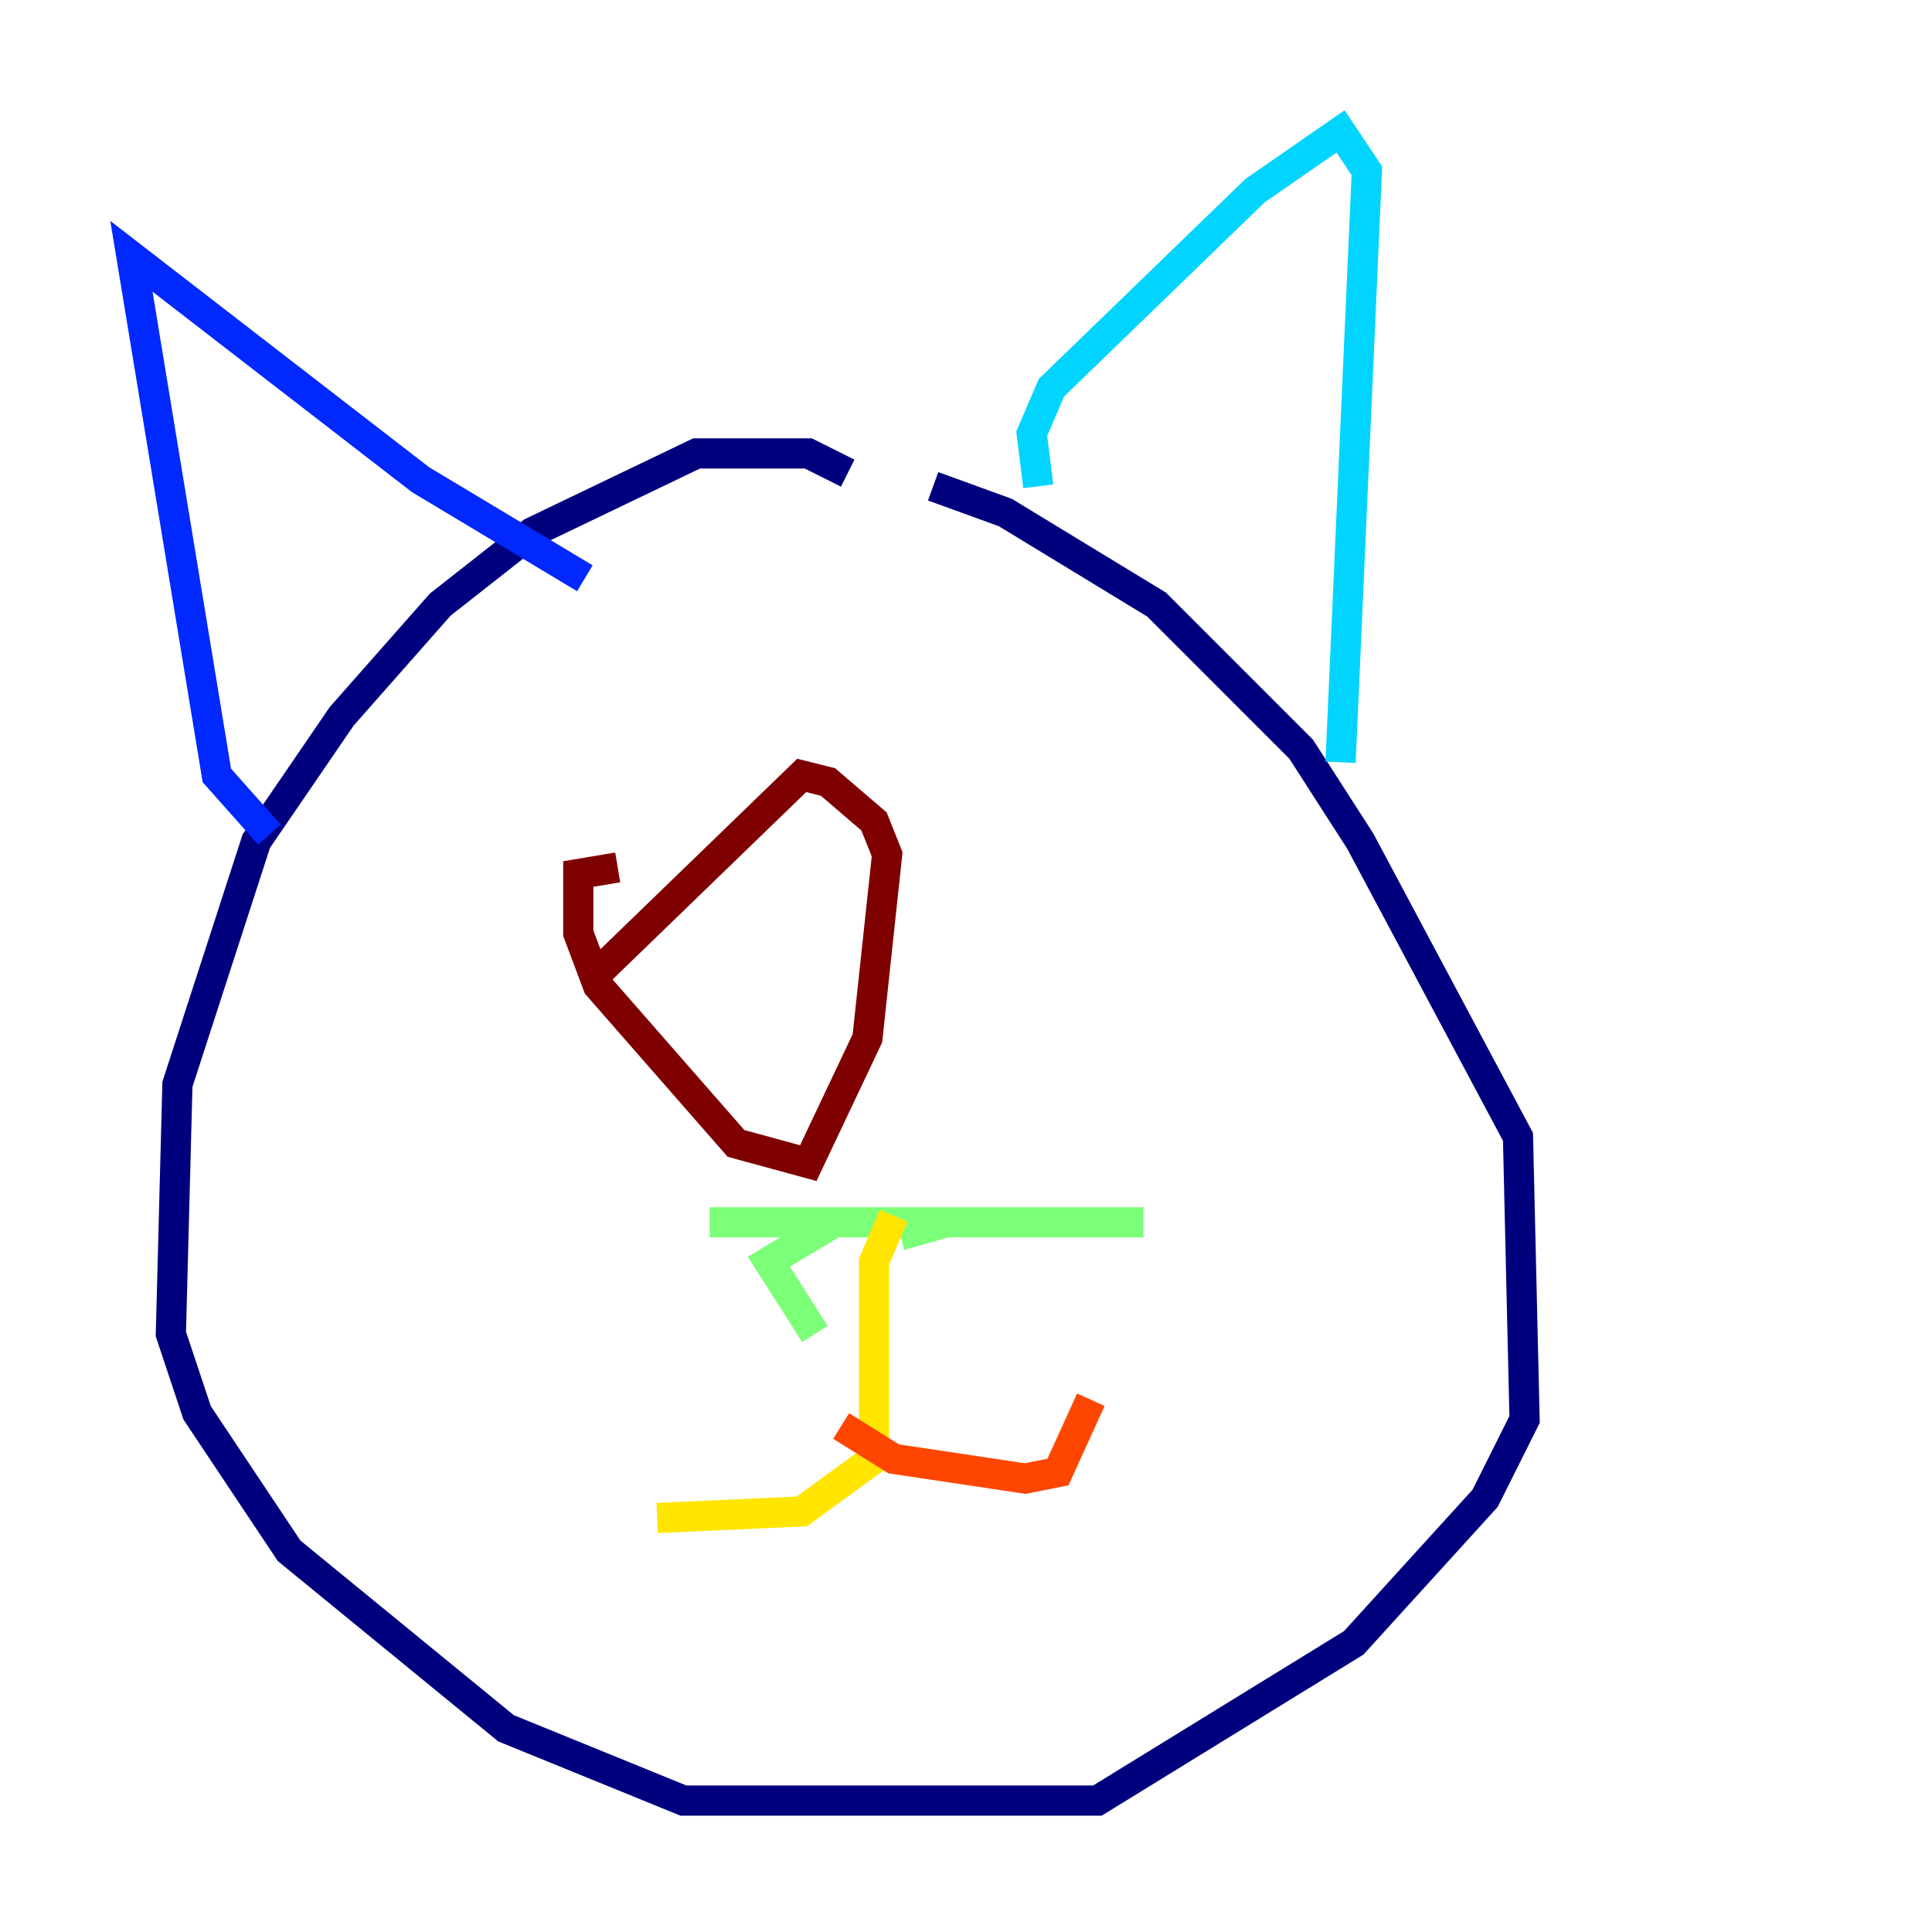 <?xml version="1.0" encoding="utf-8" ?>
<svg baseProfile="tiny" height="128" version="1.2" viewBox="0,0,128,128" width="128" xmlns="http://www.w3.org/2000/svg" xmlns:ev="http://www.w3.org/2001/xml-events" xmlns:xlink="http://www.w3.org/1999/xlink"><defs /><polyline fill="none" points="56.163,31.347 53.551,30.041 46.15,30.041 35.265,35.265 29.17,40.054 22.64,47.456 16.98,55.728 11.755,71.837 11.32,88.381 13.061,93.605 19.157,102.748 33.524,114.503 45.279,119.293 72.707,119.293 89.687,108.844 98.395,99.265 101.007,94.041 100.571,75.32 90.122,55.728 86.204,49.633 76.626,40.054 66.612,33.959 61.823,32.218" stroke="#00007f" stroke-width="2" /><polyline fill="none" points="17.85,55.292 14.367,51.374 8.707,16.98 27.864,31.782 38.748,38.313" stroke="#0028ff" stroke-width="2" /><polyline fill="none" points="68.789,32.218 68.354,28.735 69.66,25.687 83.156,12.626 88.816,8.707 90.558,11.32 88.816,50.503" stroke="#00d4ff" stroke-width="2" /><polyline fill="none" points="53.986,88.381 50.939,83.592 55.292,80.98 75.755,80.98 47.02,80.98 62.694,80.98 59.646,81.85" stroke="#7cff79" stroke-width="2" /><polyline fill="none" points="59.211,80.544 57.905,83.592 57.905,96.653 53.116,100.136 43.537,100.571" stroke="#ffe500" stroke-width="2" /><polyline fill="none" points="55.728,94.476 59.211,96.653 67.918,97.959 70.095,97.524 72.272,92.735" stroke="#ff4600" stroke-width="2" /><polyline fill="none" points="40.925,57.469 38.313,57.905 38.313,61.823 39.619,65.306 48.762,75.755 53.551,77.061 57.469,68.789 58.776,56.599 57.905,54.422 54.857,51.809 53.116,51.374 39.619,64.435" stroke="#7f0000" stroke-width="2" /></svg>